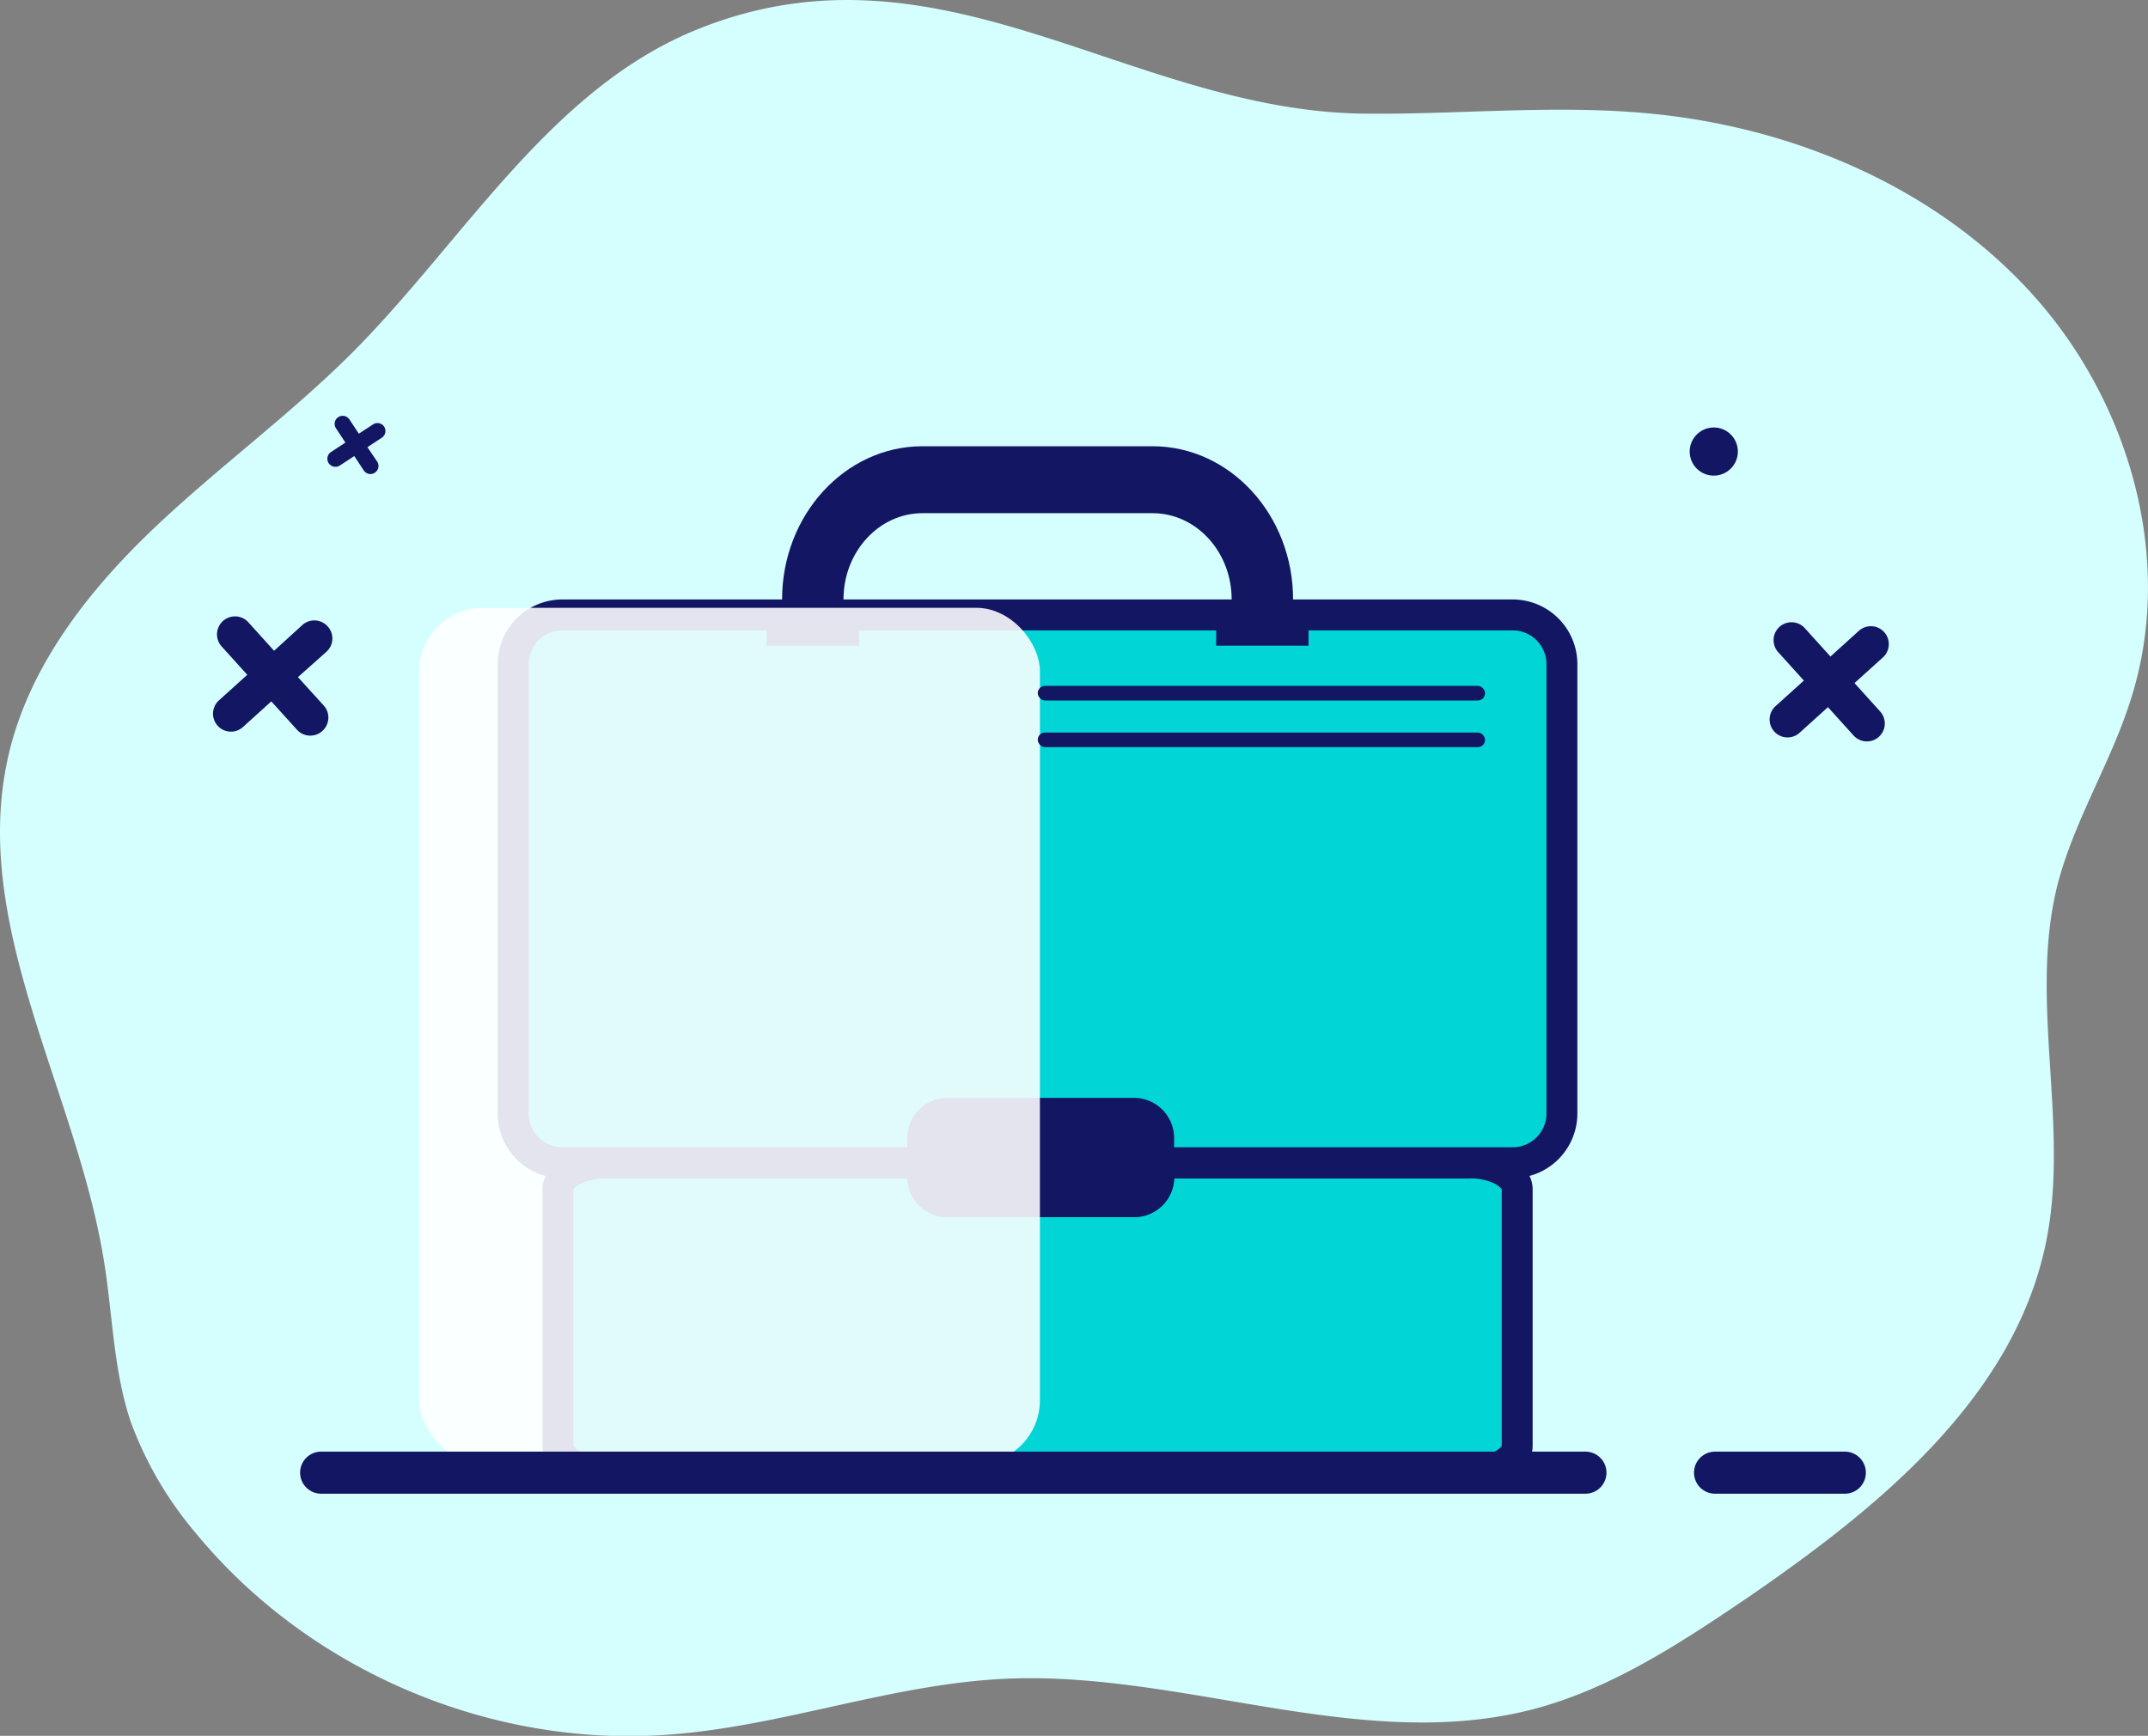 <svg xmlns="http://www.w3.org/2000/svg" viewBox="0 0 368.33 297.73"><rect x="0" y="0" width="368.33" height="297.73" fill="#808080" stroke="none"/><defs><style>.cls-1{isolation:isolate;}.cls-2{fill:#d4fffe;}.cls-3{fill:#01d5d5;}.cls-3,.cls-4,.cls-7{stroke:#131662;stroke-miterlimit:10;}.cls-3,.cls-4{stroke-width:5.3px;}.cls-4,.cls-7{fill:none;}.cls-5{fill:#131662;}.cls-6{fill:#fff;opacity:0.88;mix-blend-mode:soft-light;}.cls-7{stroke-linecap:round;stroke-width:7.22px;}</style></defs><g class="cls-1"><g id="Layer_2" data-name="Layer 2"><g id="Layer_1-2" data-name="Layer 1"><path class="cls-2" d="M120,4.87C94.72,14.85,80,40.58,61,59.89c-11,11.12-23.7,20.29-34.9,31S4.8,114.6,1.39,129.85C-5.1,158.66,13,186.83,17.78,216c1.55,9.34,1.63,18.91,4.63,27.84A63,63,0,0,0,33.61,263c19.23,23.38,50.07,36.6,80.27,34.58,20-1.3,39-8.85,59-9.66,30-1.22,60.46,12.74,89.6,5.35,13.39-3.4,25.32-11.2,36.84-19,22.73-15.58,46.34-34.65,51.62-61.68,3.89-19.88-3-40.82,1.78-60.46,2.84-11.36,9.42-21.51,12.83-32.71,7.38-23.78-.49-50.8-17.29-69.22S306.87,21.59,282.12,19.4c-16.32-1.46-32.63.32-48.94.08C193.41,18.67,161.27-11.52,120,4.87Z"/><path class="cls-3" d="M260.16,204v44c0,2.52-3.79,4.58-8.42,4.58H104.1c-4.63,0-8.42-2.06-8.42-4.58V204c0-2.44,3.56-4.45,8-4.57h54.59v2.47a4.22,4.22,0,0,0,4.22,4.21h32a4.23,4.23,0,0,0,4.22-4.21v-2.47h53.48C256.6,199.55,260.16,201.56,260.16,204Z"/><path class="cls-4" d="M252.16,199.43H198.68v2.47a4.23,4.23,0,0,1-4.22,4.21h-32a4.22,4.22,0,0,1-4.22-4.21v-2.47h93.91Z"/><line class="cls-4" x1="198.68" y1="199.43" x2="158.25" y2="199.43"/><path class="cls-3" d="M267.83,113.89V191a8.45,8.45,0,0,1-8.42,8.43H198.68v-4.25a4.23,4.23,0,0,0-4.22-4.22h-32a4.23,4.23,0,0,0-4.22,4.22v4.25H96.43A8.42,8.42,0,0,1,88,191V113.89a8.44,8.44,0,0,1,8.42-8.42h37.68v2.62h10.53v-2.62H211.2v2.62h10.53v-2.62h37.68A8.45,8.45,0,0,1,267.83,113.89Z"/><path class="cls-5" d="M197.64,76.54H158.19c-13.28,0-24.08,11.79-24.08,26.26v5.29h10.53V102.8c0-8.15,6.07-14.78,13.55-14.78h39.45c7.48,0,13.56,6.63,13.56,14.78v5.29h10.53V102.8C221.73,88.33,210.93,76.54,197.64,76.54Z"/><path class="cls-5" d="M198.68,195.17v6.73a4.23,4.23,0,0,1-4.22,4.21h-32a4.22,4.22,0,0,1-4.22-4.21v-6.73a4.23,4.23,0,0,1,4.22-4.22h32A4.23,4.23,0,0,1,198.68,195.17Z"/><rect class="cls-6" x="71.87" y="104.25" width="106.45" height="146.82" rx="10.9"/><path class="cls-5" d="M56.18,107.43a3.07,3.07,0,0,0-4.34-.22L47,111.62l-4.4-4.87A3.07,3.07,0,1,0,38,110.87l4.4,4.87-4.87,4.4a3.08,3.08,0,0,0,2.79,5.27,3.12,3.12,0,0,0,1.34-.71l4.86-4.4,4.41,4.87a3.08,3.08,0,0,0,3,.92,3,3,0,0,0,1.33-.7A3.08,3.08,0,0,0,55.5,121l-4.41-4.86L56,111.77A3.07,3.07,0,0,0,56.18,107.43Z"/><path class="cls-5" d="M323.09,108.42a3.07,3.07,0,0,0-4.34-.22l-4.87,4.41-4.4-4.87a3.07,3.07,0,0,0-4.56,4.12l4.4,4.87-4.87,4.4a3.08,3.08,0,0,0-.21,4.34,3.07,3.07,0,0,0,4.34.22l4.87-4.4,4.4,4.87a3.08,3.08,0,0,0,3,.92,3,3,0,0,0,1.33-.7,3.08,3.08,0,0,0,.22-4.35L318,117.16l4.87-4.4A3.07,3.07,0,0,0,323.09,108.42Z"/><path class="cls-5" d="M65.86,73.16A1.38,1.38,0,0,0,64,72.77l-2.47,1.62-1.62-2.46a1.38,1.38,0,0,0-2.31,1.51l1.63,2.47-2.47,1.62a1.38,1.38,0,0,0,.88,2.53,1.4,1.4,0,0,0,.64-.22l2.47-1.62,1.62,2.46a1.38,1.38,0,0,0,1.27.62,1.31,1.31,0,0,0,.64-.23,1.37,1.37,0,0,0,.39-1.91L63,76.7l2.47-1.62A1.39,1.39,0,0,0,65.86,73.16Z"/><line class="cls-7" x1="294.09" y1="252.59" x2="316.34" y2="252.59"/><line class="cls-7" x1="55.07" y1="252.59" x2="271.86" y2="252.59"/><circle class="cls-5" cx="293.87" cy="77.45" r="4.13"/><rect class="cls-5" x="177.95" y="117.64" width="76.7" height="2.51" rx="1.25"/><rect class="cls-5" x="177.95" y="125.64" width="76.7" height="2.51" rx="1.25"/></g></g></g></svg>